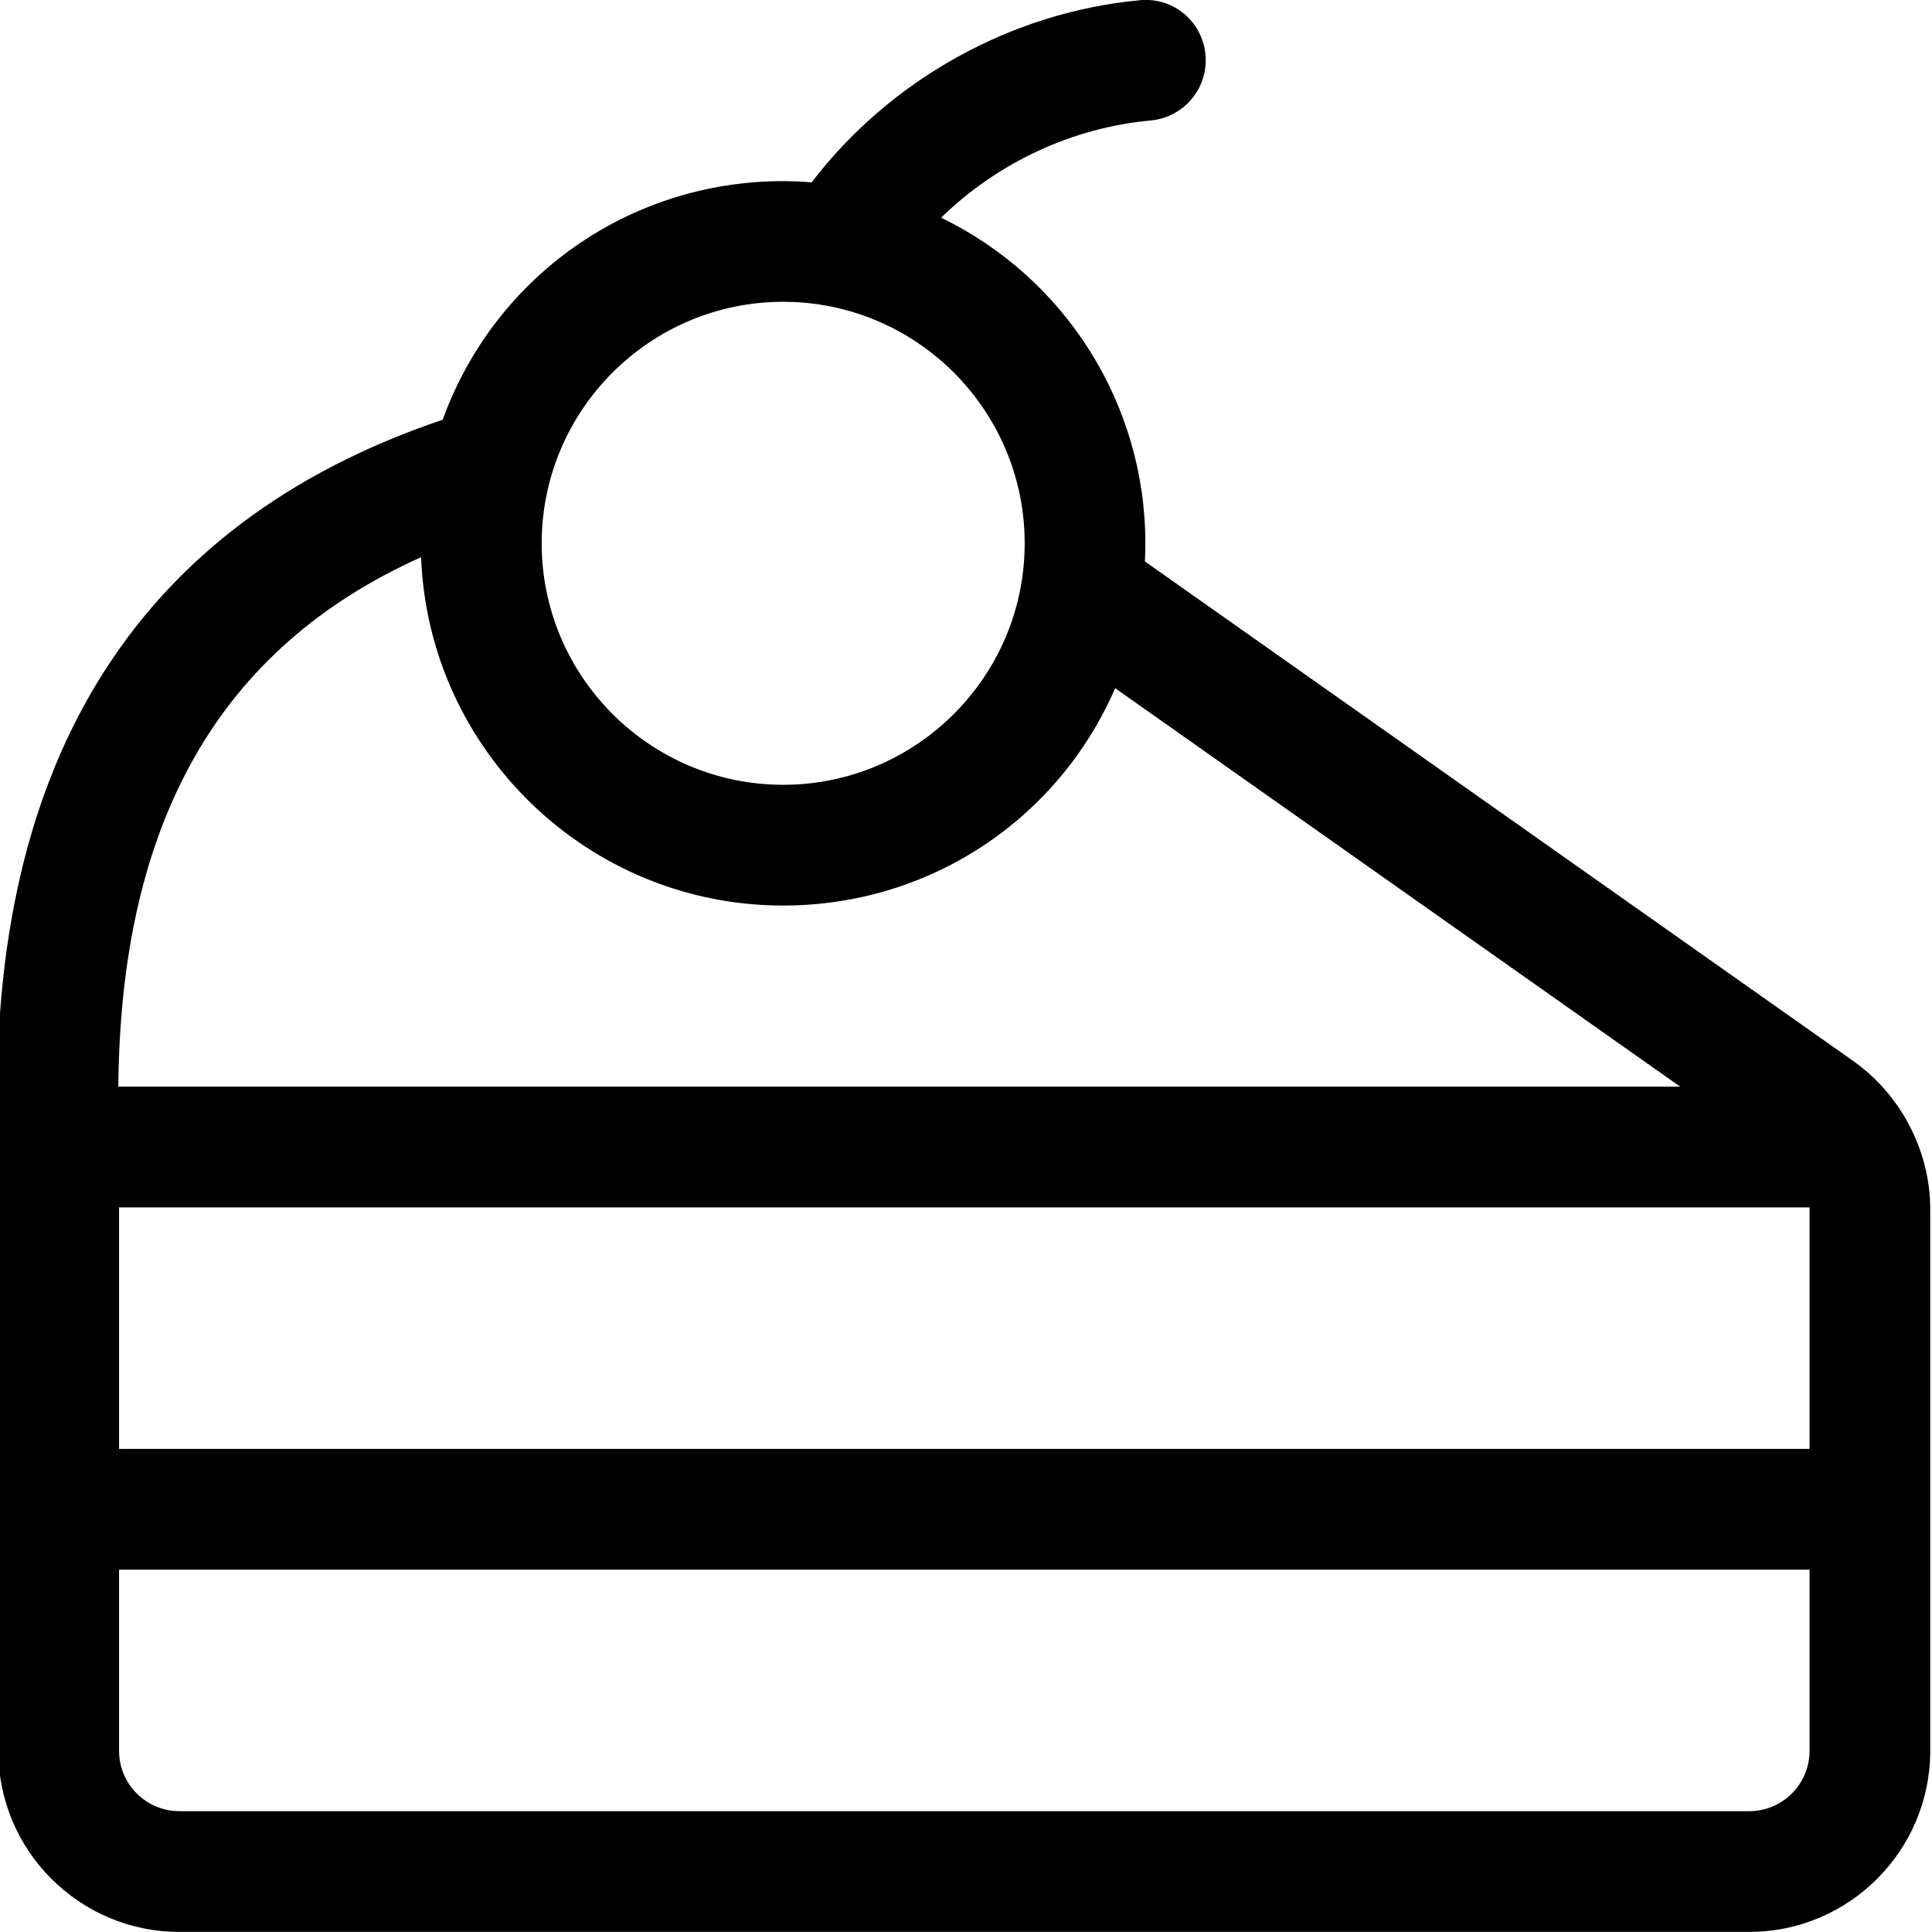 <?xml version="1.0" encoding="utf-8"?>
<!-- Generator: Adobe Illustrator 22.1.0, SVG Export Plug-In . SVG Version: 6.00 Build 0)  -->
<svg version="1.1" id="Regular" xmlns="http://www.w3.org/2000/svg" xmlns:xlink="http://www.w3.org/1999/xlink" x="0px" y="0px"
	 viewBox="0 0 24 24" style="enable-background:new 0 0 24 24;" xml:space="preserve">
<title>cake-cherry</title>
<g>
	<path d="M2.229,23.999c-1.241,0-2.25-1.009-2.25-2.25v-7.5C-0.217,9.561,1.64,6.517,5.499,5.214
		c0.646-1.781,2.321-2.964,4.229-2.964c0.113,0,0.229,0.005,0.354,0.016c0.974-1.276,2.482-2.116,4.077-2.263
		C14.182,0,14.207-0.001,14.232-0.001c0.387,0,0.707,0.293,0.743,0.681c0.038,0.412-0.267,0.778-0.678,0.816
		c-0.978,0.09-1.903,0.523-2.606,1.208c1.538,0.746,2.537,2.309,2.537,4.045c0,0.074-0.002,0.15-0.006,0.225l8.808,6.212
		c0.243,0.173,0.448,0.393,0.61,0.655c0.224,0.367,0.34,0.775,0.338,1.188v6.72c0,1.241-1.009,2.25-2.25,2.25H2.229z M1.479,21.749
		c0,0.414,0.336,0.75,0.75,0.75h19.5c0.414,0,0.75-0.336,0.75-0.75v-2.25h-21L1.479,21.749z M22.479,17.999c0,0,0-2.991,0-3h-21l0,3
		H22.479z M20.872,13.499l-7.019-4.95c-0.709,1.634-2.309,2.7-4.125,2.7c-2.423,0-4.405-1.925-4.497-4.327
		c-2.5,1.12-3.734,3.279-3.761,6.577H20.872z M9.729,3.749c-1.654,0-3,1.346-3,3s1.346,3,3,3s3-1.346,3-3S11.383,3.749,9.729,3.749z
		"/>
</g>
</svg>
